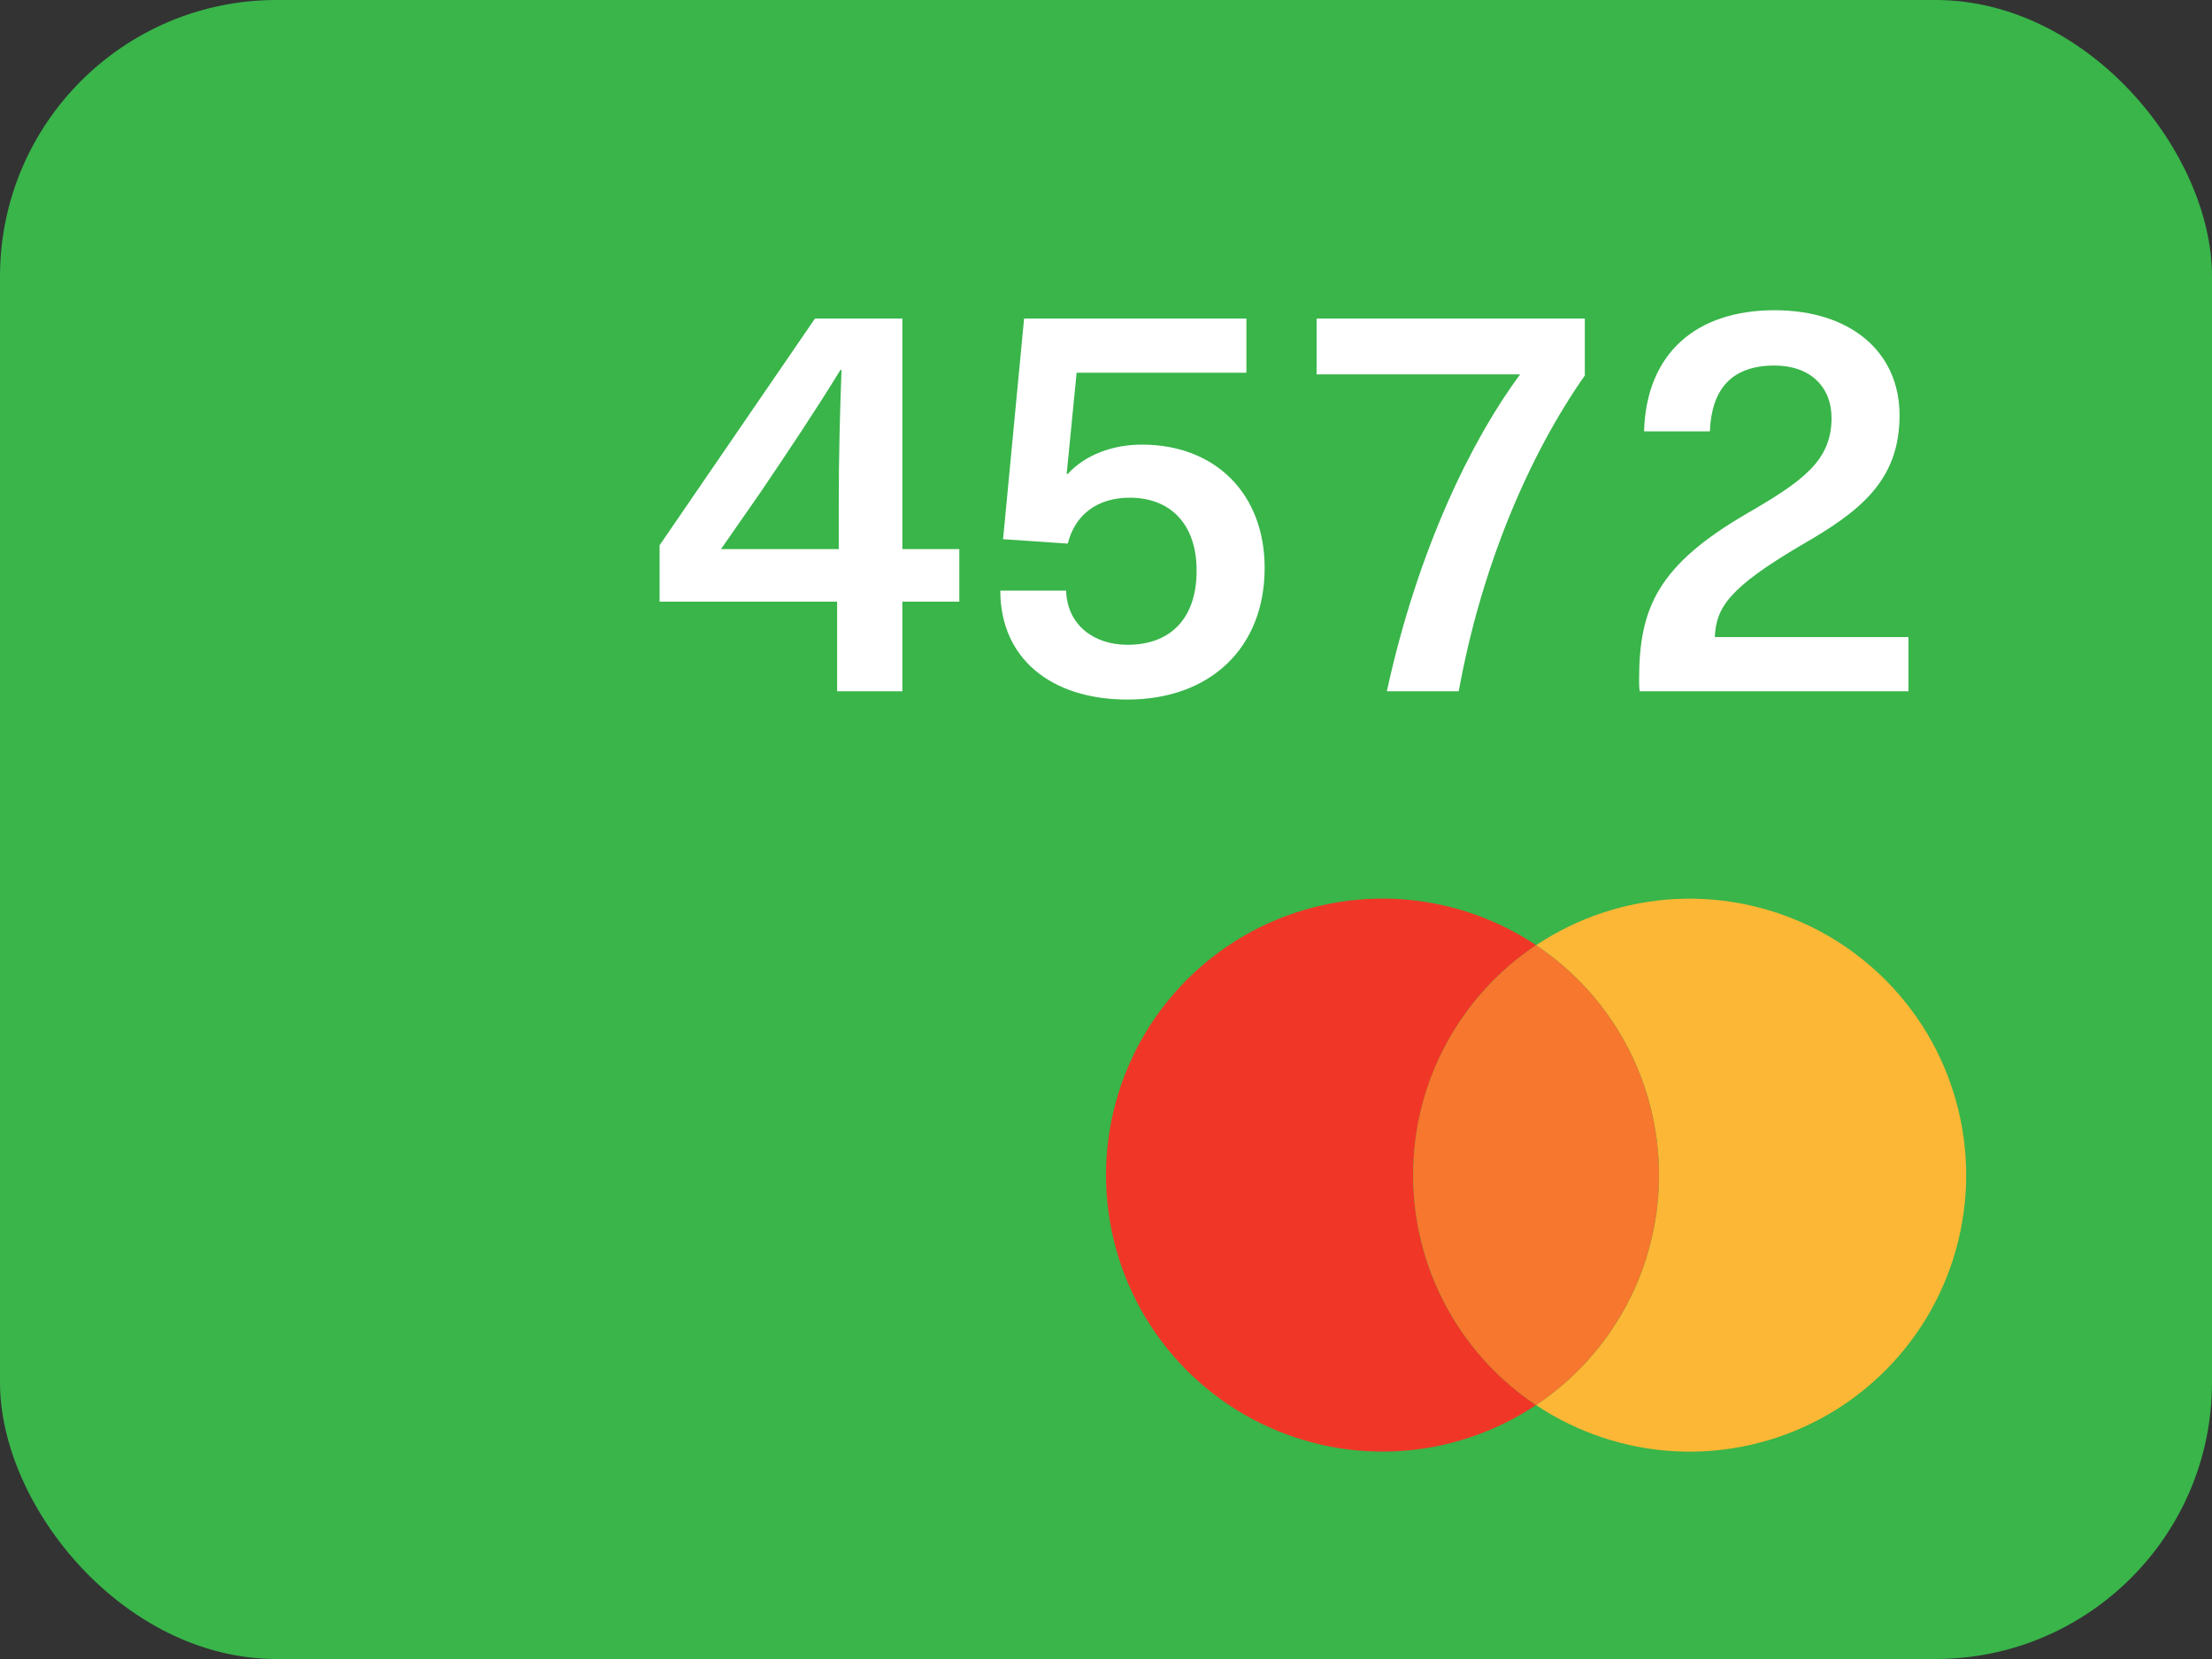 <svg width="32" height="24" viewBox="0 0 32 24" fill="none" xmlns="http://www.w3.org/2000/svg">
<rect x="0" y="0" width="32" height="24" fill="#333333" stroke="none"/>
<rect width="32" height="24" rx="4" fill="#39B54A"/>
<path d="M13.878 8.704V7.944H13.054V4.608H11.79L9.542 7.888V8.704H12.11V10H13.054V8.704H13.878ZM10.43 7.944L10.998 7.128C11.398 6.536 11.79 5.952 12.158 5.352H12.174C12.15 5.984 12.134 6.616 12.134 7.248V7.944H10.43ZM18.031 5.392V4.608H14.815L14.511 7.8L15.447 7.864C15.551 7.448 15.871 7.2 16.343 7.2C16.927 7.2 17.311 7.576 17.311 8.256C17.311 8.936 16.943 9.328 16.311 9.328C15.831 9.328 15.439 9.048 15.423 8.544H14.471C14.471 9.52 15.199 10.12 16.311 10.12C17.503 10.12 18.295 9.376 18.295 8.216C18.295 7.144 17.583 6.432 16.519 6.432C16.103 6.432 15.703 6.576 15.447 6.856H15.431L15.575 5.392H18.031ZM22.927 4.608H19.047V5.416H21.991C21.295 6.352 20.511 7.944 20.063 10H21.103C21.431 8.192 22.119 6.584 22.927 5.432V4.608ZM25.672 4.488C24.536 4.488 23.816 5.112 23.784 6.24H24.736C24.76 5.632 25.048 5.288 25.672 5.288C26.184 5.288 26.496 5.592 26.496 6.048C26.496 6.664 26.08 6.96 25.28 7.424C23.984 8.176 23.712 8.792 23.712 9.832C23.712 9.88 23.712 9.936 23.72 10H27.608V9.216H24.808C24.824 8.784 25.024 8.496 26.056 7.888C26.888 7.408 27.48 6.968 27.48 6.008C27.48 5.088 26.768 4.488 25.672 4.488Z" fill="white"/>
<path d="M22.222 20.326C22.769 19.961 23.218 19.466 23.528 18.886C23.838 18.306 24 17.658 24 17C24 16.342 23.838 15.694 23.528 15.114C23.218 14.534 22.769 14.039 22.222 13.674C22.825 13.272 23.525 13.041 24.248 13.005C24.971 12.97 25.691 13.132 26.33 13.473C26.968 13.815 27.502 14.323 27.875 14.944C28.247 15.566 28.444 16.276 28.444 17C28.444 17.725 28.247 18.435 27.875 19.057C27.502 19.678 26.968 20.186 26.33 20.528C25.691 20.869 24.971 21.031 24.248 20.996C23.525 20.96 22.825 20.729 22.222 20.327V20.326Z" fill="#FBB735"/>
<path d="M22.222 13.674C21.675 14.039 21.226 14.534 20.916 15.114C20.606 15.694 20.444 16.342 20.444 17C20.444 18.387 21.15 19.609 22.222 20.326C21.619 20.728 20.919 20.959 20.196 20.995C19.473 21.03 18.753 20.868 18.114 20.527C17.476 20.185 16.942 19.677 16.569 19.056C16.197 18.434 16 17.724 16 17C16 16.275 16.197 15.565 16.569 14.943C16.942 14.322 17.476 13.814 18.114 13.472C18.753 13.131 19.473 12.969 20.196 13.004C20.919 13.04 21.619 13.271 22.222 13.673V13.674Z" fill="#F03727"/>
<path d="M22.222 13.674C22.769 14.039 23.218 14.534 23.528 15.114C23.838 15.694 24 16.342 24 17C24 17.658 23.838 18.306 23.528 18.886C23.218 19.466 22.769 19.961 22.222 20.326C21.675 19.961 21.226 19.466 20.916 18.886C20.606 18.306 20.444 17.658 20.444 17C20.444 15.613 21.15 14.391 22.222 13.674Z" fill="#F6772D"/>
</svg>
